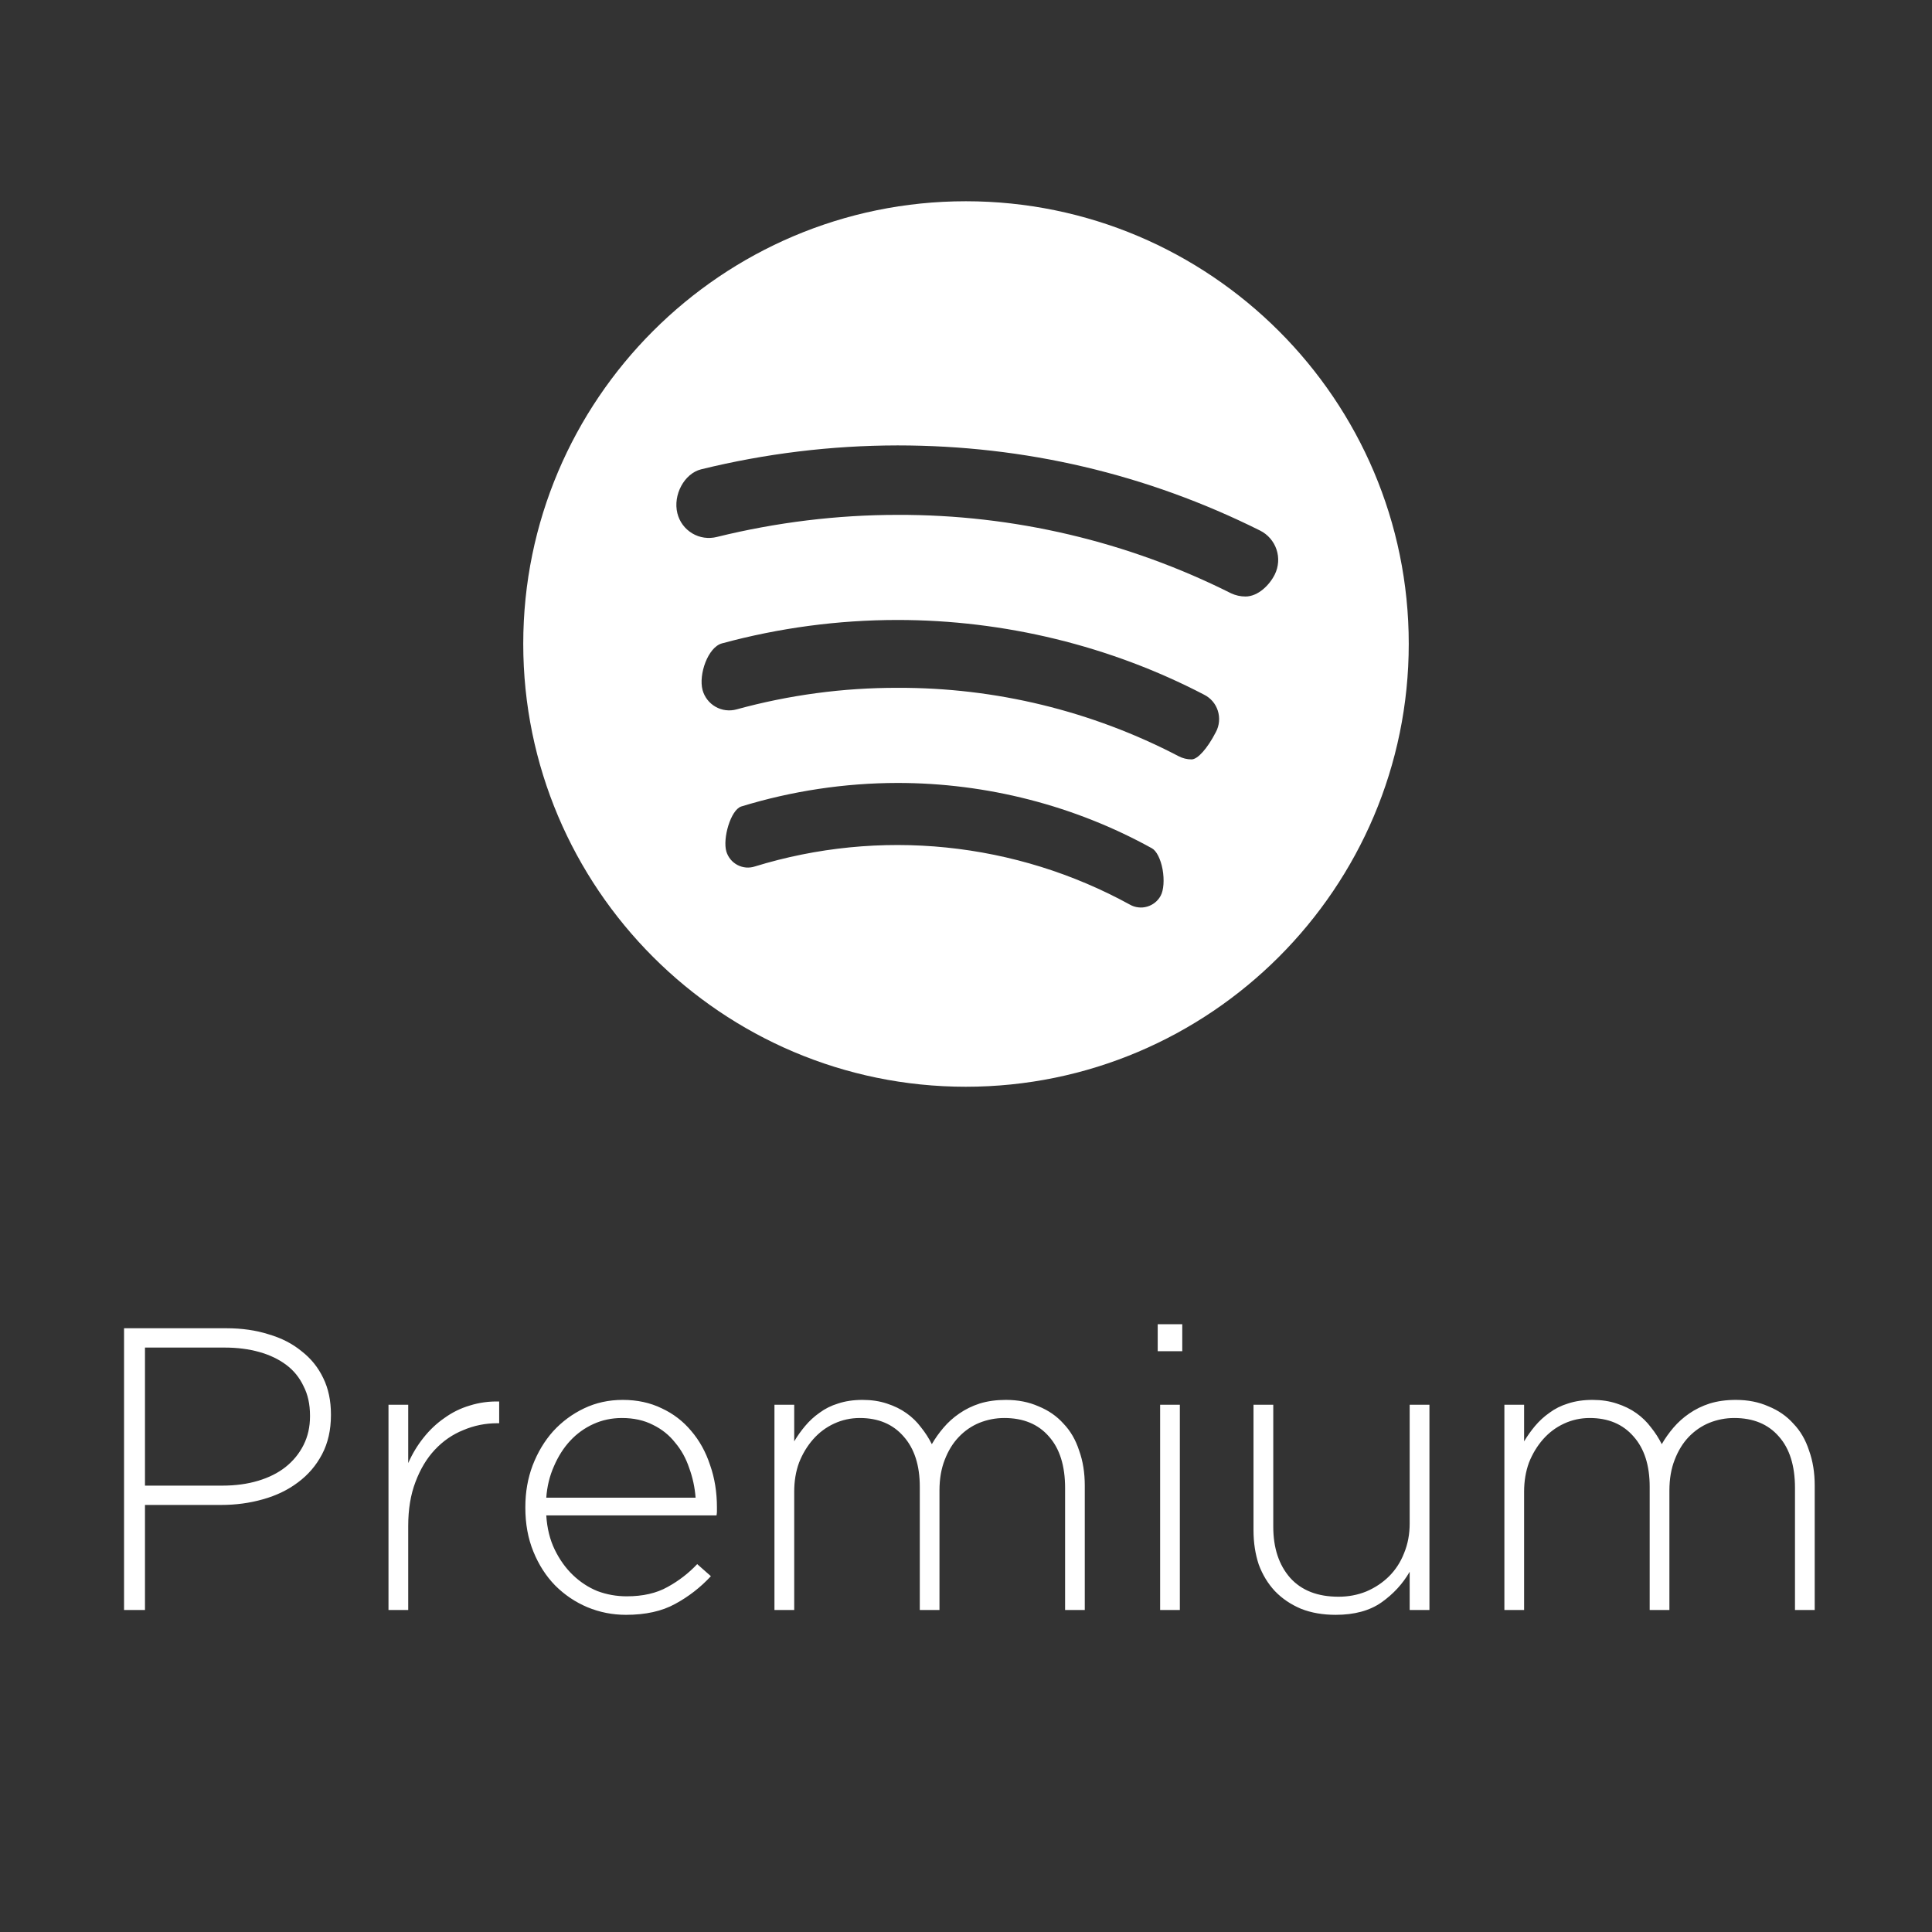 <svg width="48" height="48" viewBox="0 0 48 48" fill="none" xmlns="http://www.w3.org/2000/svg">
<rect x="0" y="0" width="48" height="48" fill="#333333" stroke="none"/>
<path d="M23.995 5C17.933 5 13 9.934 13 15.996C13 22.065 17.933 27 23.995 27C30.064 27 35 22.064 35 15.996C35 9.934 30.064 5 23.995 5ZM18.416 20.037C19.675 19.651 20.984 19.454 22.3 19.452C24.513 19.452 26.698 20.013 28.618 21.075C28.733 21.137 28.836 21.342 28.884 21.599C28.93 21.856 28.912 22.119 28.836 22.255C28.801 22.32 28.753 22.378 28.695 22.424C28.637 22.47 28.571 22.505 28.5 22.525C28.429 22.546 28.355 22.552 28.281 22.543C28.207 22.535 28.136 22.512 28.072 22.475C26.661 21.701 25.11 21.219 23.509 21.056C21.908 20.893 20.291 21.054 18.754 21.527C18.683 21.55 18.609 21.559 18.535 21.553C18.461 21.546 18.389 21.526 18.323 21.491C18.258 21.457 18.199 21.41 18.152 21.353C18.105 21.296 18.069 21.23 18.047 21.159C17.949 20.838 18.152 20.123 18.416 20.037ZM17.936 15.985C19.358 15.599 20.826 15.403 22.3 15.403C24.952 15.403 27.586 16.045 29.917 17.26C30.081 17.343 30.201 17.484 30.256 17.656C30.284 17.743 30.294 17.835 30.286 17.926C30.278 18.017 30.252 18.106 30.209 18.186C30 18.593 29.757 18.867 29.604 18.867C29.492 18.867 29.382 18.84 29.283 18.788C27.128 17.663 24.731 17.08 22.3 17.089C20.948 17.086 19.602 17.267 18.298 17.625C18.211 17.649 18.121 17.655 18.031 17.644C17.942 17.633 17.855 17.604 17.777 17.559C17.699 17.515 17.63 17.455 17.575 17.384C17.519 17.312 17.479 17.231 17.455 17.144C17.352 16.757 17.588 16.081 17.936 15.985ZM17.812 13.34C17.709 13.366 17.602 13.372 17.497 13.357C17.391 13.342 17.29 13.306 17.198 13.251C17.107 13.196 17.027 13.124 16.964 13.039C16.9 12.953 16.855 12.856 16.829 12.752C16.716 12.296 17.001 11.766 17.416 11.661C19.014 11.268 20.654 11.068 22.3 11.066C25.462 11.066 28.493 11.778 31.305 13.181C31.498 13.277 31.645 13.446 31.714 13.651C31.783 13.855 31.767 14.079 31.672 14.272C31.541 14.536 31.256 14.82 30.943 14.82C30.82 14.82 30.698 14.793 30.587 14.741C28.015 13.45 25.177 12.783 22.3 12.792C20.801 12.792 19.291 12.976 17.812 13.34Z" fill="white"/>
<path d="M8.222 35.16V35.14C8.222 34.8 8.159 34.5 8.032 34.24C7.905 33.973 7.725 33.75 7.492 33.57C7.265 33.383 6.992 33.243 6.672 33.15C6.359 33.05 6.009 33 5.622 33H3.082V40H3.602V37.39H5.492C5.859 37.39 6.205 37.343 6.532 37.25C6.865 37.157 7.155 37.017 7.402 36.83C7.655 36.643 7.855 36.41 8.002 36.13C8.149 35.85 8.222 35.527 8.222 35.16ZM7.702 35.19C7.702 35.45 7.649 35.687 7.542 35.9C7.435 36.113 7.285 36.297 7.092 36.45C6.905 36.597 6.679 36.71 6.412 36.79C6.145 36.87 5.849 36.91 5.522 36.91H3.602V33.48H5.582C5.895 33.48 6.182 33.517 6.442 33.59C6.702 33.663 6.925 33.77 7.112 33.91C7.299 34.05 7.442 34.227 7.542 34.44C7.649 34.647 7.702 34.89 7.702 35.17V35.19ZM12.402 35.36V34.82C12.148 34.813 11.905 34.847 11.672 34.92C11.445 34.987 11.235 35.09 11.042 35.23C10.848 35.363 10.675 35.527 10.522 35.72C10.368 35.913 10.242 36.123 10.142 36.35V34.9H9.652V40H10.142V37.91C10.142 37.497 10.202 37.133 10.322 36.82C10.442 36.5 10.602 36.233 10.802 36.02C11.008 35.8 11.245 35.637 11.512 35.53C11.778 35.417 12.058 35.36 12.352 35.36H12.402ZM13.572 37.65H17.802C17.808 37.61 17.812 37.58 17.812 37.56C17.812 37.533 17.812 37.503 17.812 37.47V37.45C17.812 37.07 17.755 36.72 17.642 36.4C17.535 36.073 17.378 35.79 17.172 35.55C16.972 35.31 16.728 35.123 16.442 34.99C16.155 34.85 15.832 34.78 15.472 34.78C15.125 34.78 14.805 34.85 14.512 34.99C14.218 35.13 13.962 35.32 13.742 35.56C13.528 35.8 13.358 36.083 13.232 36.41C13.112 36.73 13.052 37.073 13.052 37.44V37.46C13.052 37.86 13.118 38.223 13.252 38.55C13.385 38.877 13.565 39.157 13.792 39.39C14.025 39.623 14.292 39.803 14.592 39.93C14.898 40.057 15.218 40.12 15.552 40.12C16.038 40.12 16.445 40.03 16.772 39.85C17.105 39.67 17.402 39.44 17.662 39.16L17.322 38.86C17.108 39.087 16.862 39.277 16.582 39.43C16.308 39.583 15.972 39.66 15.572 39.66C15.318 39.66 15.075 39.617 14.842 39.53C14.615 39.437 14.412 39.303 14.232 39.13C14.052 38.957 13.902 38.747 13.782 38.5C13.662 38.253 13.592 37.97 13.572 37.65ZM13.572 37.21C13.592 36.93 13.655 36.67 13.762 36.43C13.868 36.183 14.002 35.973 14.162 35.8C14.328 35.62 14.522 35.48 14.742 35.38C14.962 35.28 15.198 35.23 15.452 35.23C15.745 35.23 16.002 35.287 16.222 35.4C16.442 35.507 16.625 35.653 16.772 35.84C16.925 36.02 17.042 36.23 17.122 36.47C17.208 36.703 17.262 36.95 17.282 37.21H13.572ZM26.951 40V36.91C26.951 36.59 26.905 36.3 26.811 36.04C26.725 35.773 26.595 35.55 26.422 35.37C26.255 35.183 26.048 35.04 25.802 34.94C25.561 34.833 25.291 34.78 24.991 34.78C24.752 34.78 24.535 34.81 24.341 34.87C24.155 34.93 23.985 35.013 23.831 35.12C23.685 35.22 23.555 35.337 23.442 35.47C23.328 35.603 23.232 35.74 23.151 35.88C23.078 35.733 22.988 35.593 22.881 35.46C22.782 35.327 22.662 35.21 22.521 35.11C22.381 35.01 22.218 34.93 22.032 34.87C21.852 34.81 21.651 34.78 21.431 34.78C21.205 34.78 21.002 34.81 20.822 34.87C20.648 34.923 20.495 35 20.361 35.1C20.228 35.193 20.108 35.303 20.002 35.43C19.901 35.55 19.811 35.677 19.732 35.81V34.9H19.241V40H19.732V37.06C19.732 36.8 19.771 36.56 19.852 36.34C19.938 36.12 20.055 35.927 20.201 35.76C20.348 35.593 20.521 35.463 20.721 35.37C20.922 35.277 21.135 35.23 21.361 35.23C21.822 35.23 22.185 35.383 22.451 35.69C22.718 35.99 22.852 36.407 22.852 36.94V40H23.341V37.03C23.341 36.743 23.385 36.49 23.471 36.27C23.558 36.043 23.675 35.853 23.822 35.7C23.968 35.547 24.138 35.43 24.331 35.35C24.532 35.27 24.738 35.23 24.951 35.23C25.425 35.23 25.795 35.383 26.061 35.69C26.328 35.99 26.462 36.417 26.462 36.97V40H26.951ZM29.373 33.57V32.9H28.763V33.57H29.373ZM29.313 40V34.9H28.823V40H29.313ZM35.514 40V34.9H35.023V37.85C35.023 38.117 34.977 38.363 34.883 38.59C34.797 38.81 34.673 39 34.514 39.16C34.353 39.32 34.163 39.447 33.944 39.54C33.73 39.627 33.5 39.67 33.254 39.67C32.733 39.67 32.334 39.513 32.053 39.2C31.773 38.88 31.634 38.457 31.634 37.93V34.9H31.143V38.02C31.143 38.327 31.187 38.61 31.273 38.87C31.367 39.123 31.5 39.343 31.674 39.53C31.854 39.717 32.07 39.863 32.324 39.97C32.577 40.07 32.864 40.12 33.184 40.12C33.65 40.12 34.03 40.017 34.324 39.81C34.617 39.603 34.85 39.35 35.023 39.05V40H35.514ZM45.086 40V36.91C45.086 36.59 45.04 36.3 44.946 36.04C44.86 35.773 44.73 35.55 44.556 35.37C44.39 35.183 44.183 35.04 43.936 34.94C43.696 34.833 43.426 34.78 43.126 34.78C42.886 34.78 42.67 34.81 42.476 34.87C42.29 34.93 42.12 35.013 41.966 35.12C41.82 35.22 41.69 35.337 41.576 35.47C41.463 35.603 41.366 35.74 41.286 35.88C41.213 35.733 41.123 35.593 41.016 35.46C40.916 35.327 40.796 35.21 40.656 35.11C40.516 35.01 40.353 34.93 40.166 34.87C39.986 34.81 39.786 34.78 39.566 34.78C39.34 34.78 39.136 34.81 38.956 34.87C38.783 34.923 38.63 35 38.496 35.1C38.363 35.193 38.243 35.303 38.136 35.43C38.036 35.55 37.946 35.677 37.866 35.81V34.9H37.376V40H37.866V37.06C37.866 36.8 37.906 36.56 37.986 36.34C38.073 36.12 38.19 35.927 38.336 35.76C38.483 35.593 38.656 35.463 38.856 35.37C39.056 35.277 39.27 35.23 39.496 35.23C39.956 35.23 40.32 35.383 40.586 35.69C40.853 35.99 40.986 36.407 40.986 36.94V40H41.476V37.03C41.476 36.743 41.52 36.49 41.606 36.27C41.693 36.043 41.81 35.853 41.956 35.7C42.103 35.547 42.273 35.43 42.466 35.35C42.666 35.27 42.873 35.23 43.086 35.23C43.56 35.23 43.93 35.383 44.196 35.69C44.463 35.99 44.596 36.417 44.596 36.97V40H45.086Z" fill="white"/>
</svg>
